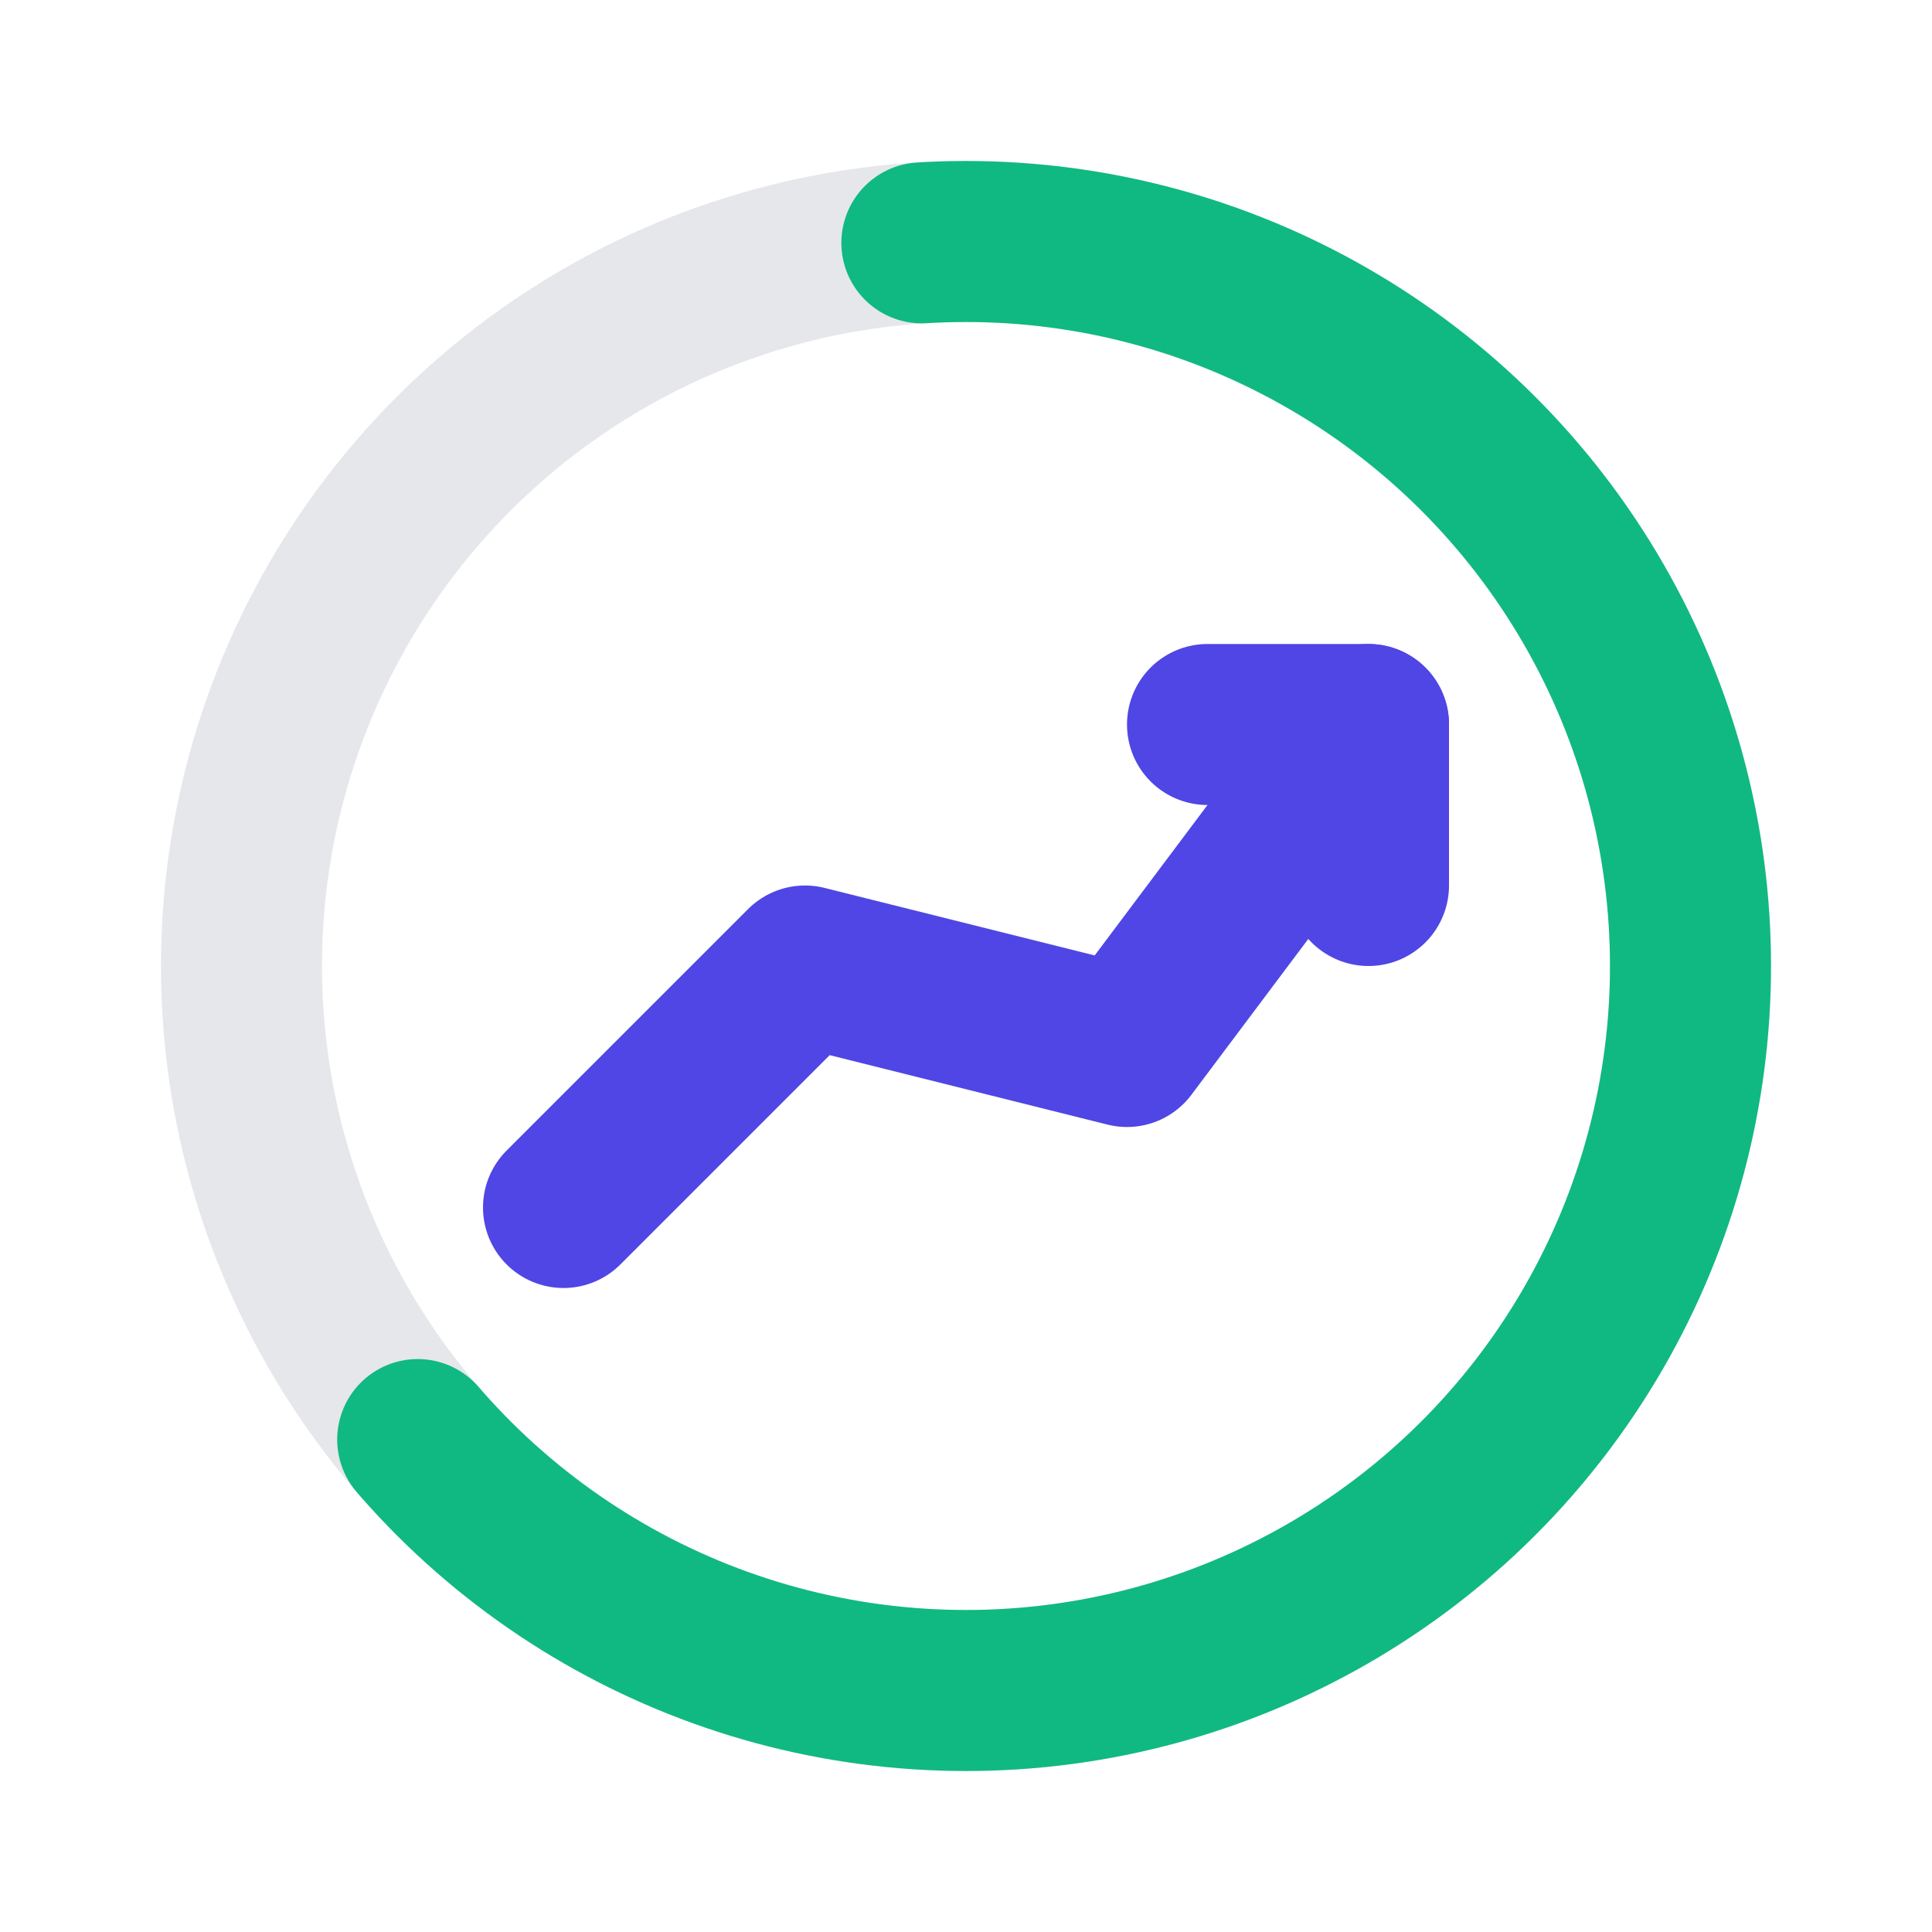 <svg viewBox="0 0 24 24" xmlns="http://www.w3.org/2000/svg" fill="none">
  <!-- Circular progress ring -->
  <circle cx="12" cy="12" r="9" stroke="#E5E7EB" stroke-width="2"/>
  <circle cx="12" cy="12" r="9" 
          stroke="#10B981" 
          stroke-width="2" 
          stroke-dasharray="36 20" 
          stroke-dashoffset="0"
          stroke-linecap="round"
          transform="rotate(-90 12 12)"/>
  
  <!-- Upward trending line -->
  <path d="M7 15 L10 12 L14 13 L17 9" 
        stroke="#4F46E5" 
        stroke-width="2" 
        stroke-linecap="round" 
        stroke-linejoin="round"/>
  
  <!-- Arrow tip -->
  <path d="M15 9 L17 9 L17 11" 
        stroke="#4F46E5" 
        stroke-width="2" 
        stroke-linecap="round" 
        stroke-linejoin="round"/>
</svg>